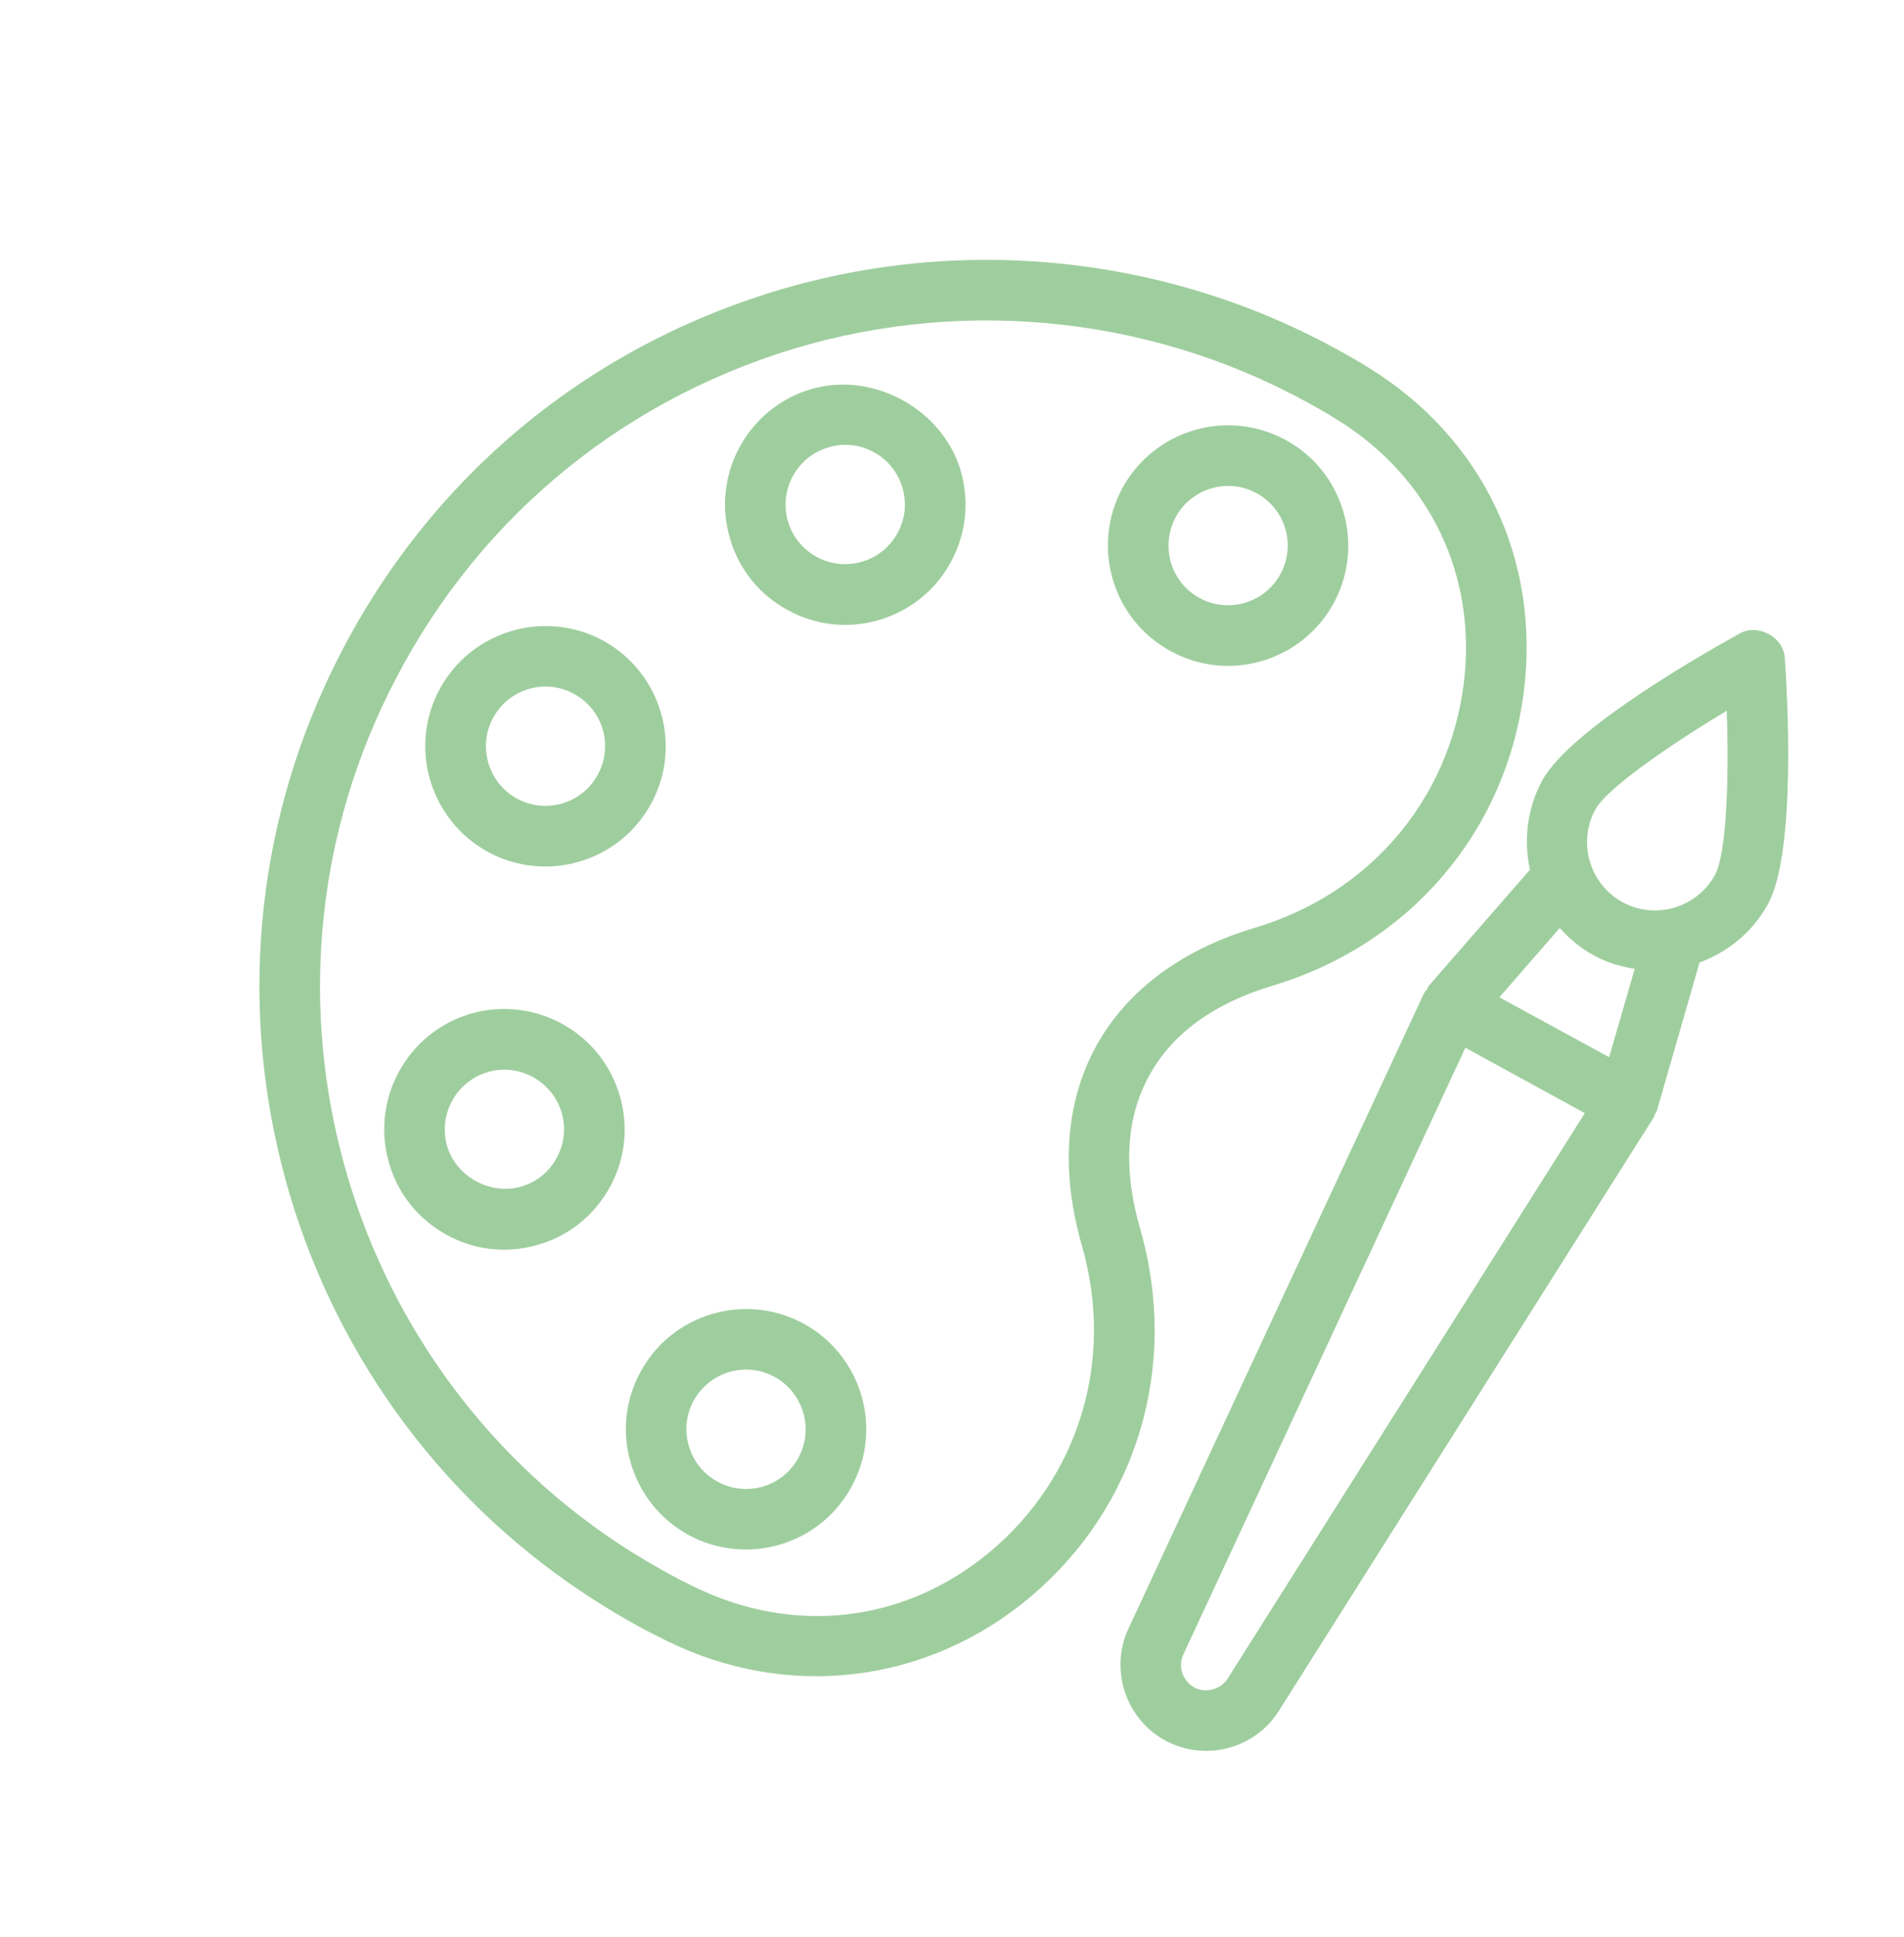 <svg width="72.853" height="74.069" viewBox="0 0 72.853 74.069" fill="none" xmlns="http://www.w3.org/2000/svg" xmlns:xlink="http://www.w3.org/1999/xlink">
	<desc>
			Created with Pixso.
	</desc>
	<defs/>
	<path id="Vector" d="M58.3 26.5C58.96 21.4 56.73 16.74 52.35 14.05C51.94 13.8 51.53 13.56 51.1 13.33C44.36 9.65 36.3 8.93 29.01 11.34C21.61 13.79 15.73 19.05 12.46 26.16C6.64 38.8 11.14 53.91 22.93 61.31C23.43 61.63 23.93 61.92 24.44 62.2C24.8 62.4 25.17 62.58 25.53 62.76C30.15 65.03 35.46 64.39 39.39 61.1C43.51 57.65 45.13 52.25 43.63 47.01C43.63 47.01 43.63 47.01 43.63 47.01C42.97 44.73 43.08 42.76 43.97 41.14C44.85 39.53 46.44 38.37 48.71 37.69C53.93 36.12 57.6 31.84 58.3 26.5ZM41.93 40.03C40.76 42.17 40.58 44.81 41.4 47.65C42.65 52 41.3 56.47 37.9 59.33C34.64 62.06 30.4 62.56 26.55 60.68C25.75 60.29 24.95 59.84 24.16 59.35C13.36 52.56 9.23 38.71 14.57 27.13C17.57 20.61 22.96 15.79 29.73 13.54C36.42 11.33 43.81 11.99 49.99 15.37C50.37 15.58 50.76 15.79 51.13 16.03C54.72 18.23 56.54 22.03 56 26.2C55.42 30.62 52.38 34.17 48.05 35.47C45.21 36.31 43.1 37.89 41.93 40.03Z" fill="#9FCE9E" fill-opacity="1" fill-rule="nonzero"/>
	<path id="Vector" d="M49.2 16.83C46.97 15.61 44.17 16.43 42.95 18.66C41.74 20.89 42.56 23.69 44.79 24.9C47.01 26.12 49.81 25.3 51.03 23.07C52.24 20.84 51.42 18.04 49.2 16.83ZM45.9 22.87C44.79 22.27 44.39 20.88 44.99 19.77C45.59 18.67 46.98 18.26 48.08 18.86C49.19 19.47 49.6 20.85 48.99 21.96C48.39 23.06 47 23.47 45.9 22.87Z" fill="#9FCE9E" fill-opacity="1" fill-rule="nonzero"/>
	<path id="Vector" d="M30.75 50.62C28.52 49.41 25.72 50.23 24.51 52.46C23.29 54.68 24.12 57.48 26.34 58.7C28.57 59.91 31.37 59.09 32.58 56.86C33.8 54.64 32.98 51.84 30.75 50.62ZM27.45 56.66C26.35 56.06 25.94 54.67 26.54 53.57C27.15 52.46 28.54 52.05 29.64 52.66C30.74 53.26 31.15 54.65 30.55 55.75C29.95 56.86 28.56 57.27 27.45 56.66Z" fill="#9FCE9E" fill-opacity="1" fill-rule="nonzero"/>
	<path id="Vector" d="M24.91 30.74C26.13 28.52 25.3 25.72 23.08 24.5C20.85 23.29 18.05 24.11 16.83 26.34C15.62 28.56 16.44 31.36 18.67 32.58C20.9 33.79 23.7 32.97 24.91 30.74ZM19.78 30.54C18.68 29.94 18.27 28.55 18.87 27.45C19.47 26.34 20.86 25.93 21.97 26.54C23.07 27.14 23.48 28.53 22.87 29.63C22.27 30.74 20.88 31.14 19.78 30.54Z" fill="#9FCE9E" fill-opacity="1" fill-rule="nonzero"/>
	<path id="Vector" d="M18 38.77C15.57 39.49 14.17 42.05 14.89 44.49C15.23 45.67 16.02 46.64 17.1 47.23C18.17 47.82 19.42 47.95 20.6 47.6C21.78 47.26 22.75 46.47 23.34 45.39C23.93 44.31 24.06 43.07 23.71 41.89C23 39.46 20.44 38.06 18 38.77ZM19.94 45.38C18.77 45.72 17.45 45 17.11 43.83C16.76 42.63 17.45 41.36 18.66 41C19.86 40.65 21.13 41.34 21.49 42.55C21.66 43.13 21.59 43.75 21.3 44.28C21.01 44.82 20.53 45.21 19.94 45.38Z" fill="#9FCE9E" fill-opacity="1" fill-rule="nonzero"/>
	<path id="Vector" d="M31.04 14.88C28.61 15.59 27.21 18.16 27.93 20.59C28.28 21.81 29.1 22.77 30.14 23.33C31.17 23.9 32.42 24.07 33.64 23.71C34.82 23.36 35.79 22.58 36.38 21.5C36.97 20.42 37.1 19.18 36.76 18C36.06 15.64 33.4 14.19 31.04 14.88ZM32.98 21.48C31.78 21.84 30.51 21.15 30.15 19.94C29.8 18.73 30.49 17.46 31.7 17.11C32.28 16.93 32.9 17 33.43 17.29C33.97 17.58 34.36 18.07 34.53 18.65C34.7 19.24 34.64 19.85 34.34 20.39C34.05 20.92 33.57 21.31 32.98 21.48Z" fill="#9FCE9E" fill-opacity="1" fill-rule="nonzero"/>
	<path id="Vector" d="M63.4 42.47L65.03 36.81C66.11 36.41 67.06 35.65 67.65 34.57C68.75 32.55 68.38 26.37 68.29 25.15C68.24 24.37 67.27 23.84 66.58 24.22C65.51 24.81 60.11 27.83 59.01 29.85C58.42 30.94 58.3 32.14 58.54 33.26L54.67 37.7C54.64 37.74 54.63 37.79 54.6 37.83C54.57 37.88 54.52 37.92 54.49 37.98L43.16 62.32C42.46 63.88 43.08 65.74 44.58 66.56C46.09 67.38 47.99 66.9 48.92 65.45L63.26 42.76C63.3 42.71 63.3 42.65 63.33 42.59C63.35 42.55 63.38 42.51 63.4 42.47ZM46.97 64.2C46.69 64.62 46.13 64.77 45.69 64.53C45.25 64.28 45.07 63.74 45.27 63.29L56.07 40.07L60.64 42.57L46.97 64.2ZM57.37 38.14L59.68 35.49C60.04 35.89 60.47 36.26 60.97 36.53C61.47 36.81 62.01 36.97 62.55 37.05L61.57 40.43L57.37 38.14ZM62.08 34.5C60.82 33.81 60.36 32.22 61.04 30.96C61.5 30.13 63.9 28.49 66.07 27.18C66.16 29.72 66.07 32.62 65.62 33.46C64.93 34.72 63.34 35.19 62.08 34.5Z" fill="#9FCE9E" fill-opacity="1" fill-rule="nonzero"/>
</svg>
